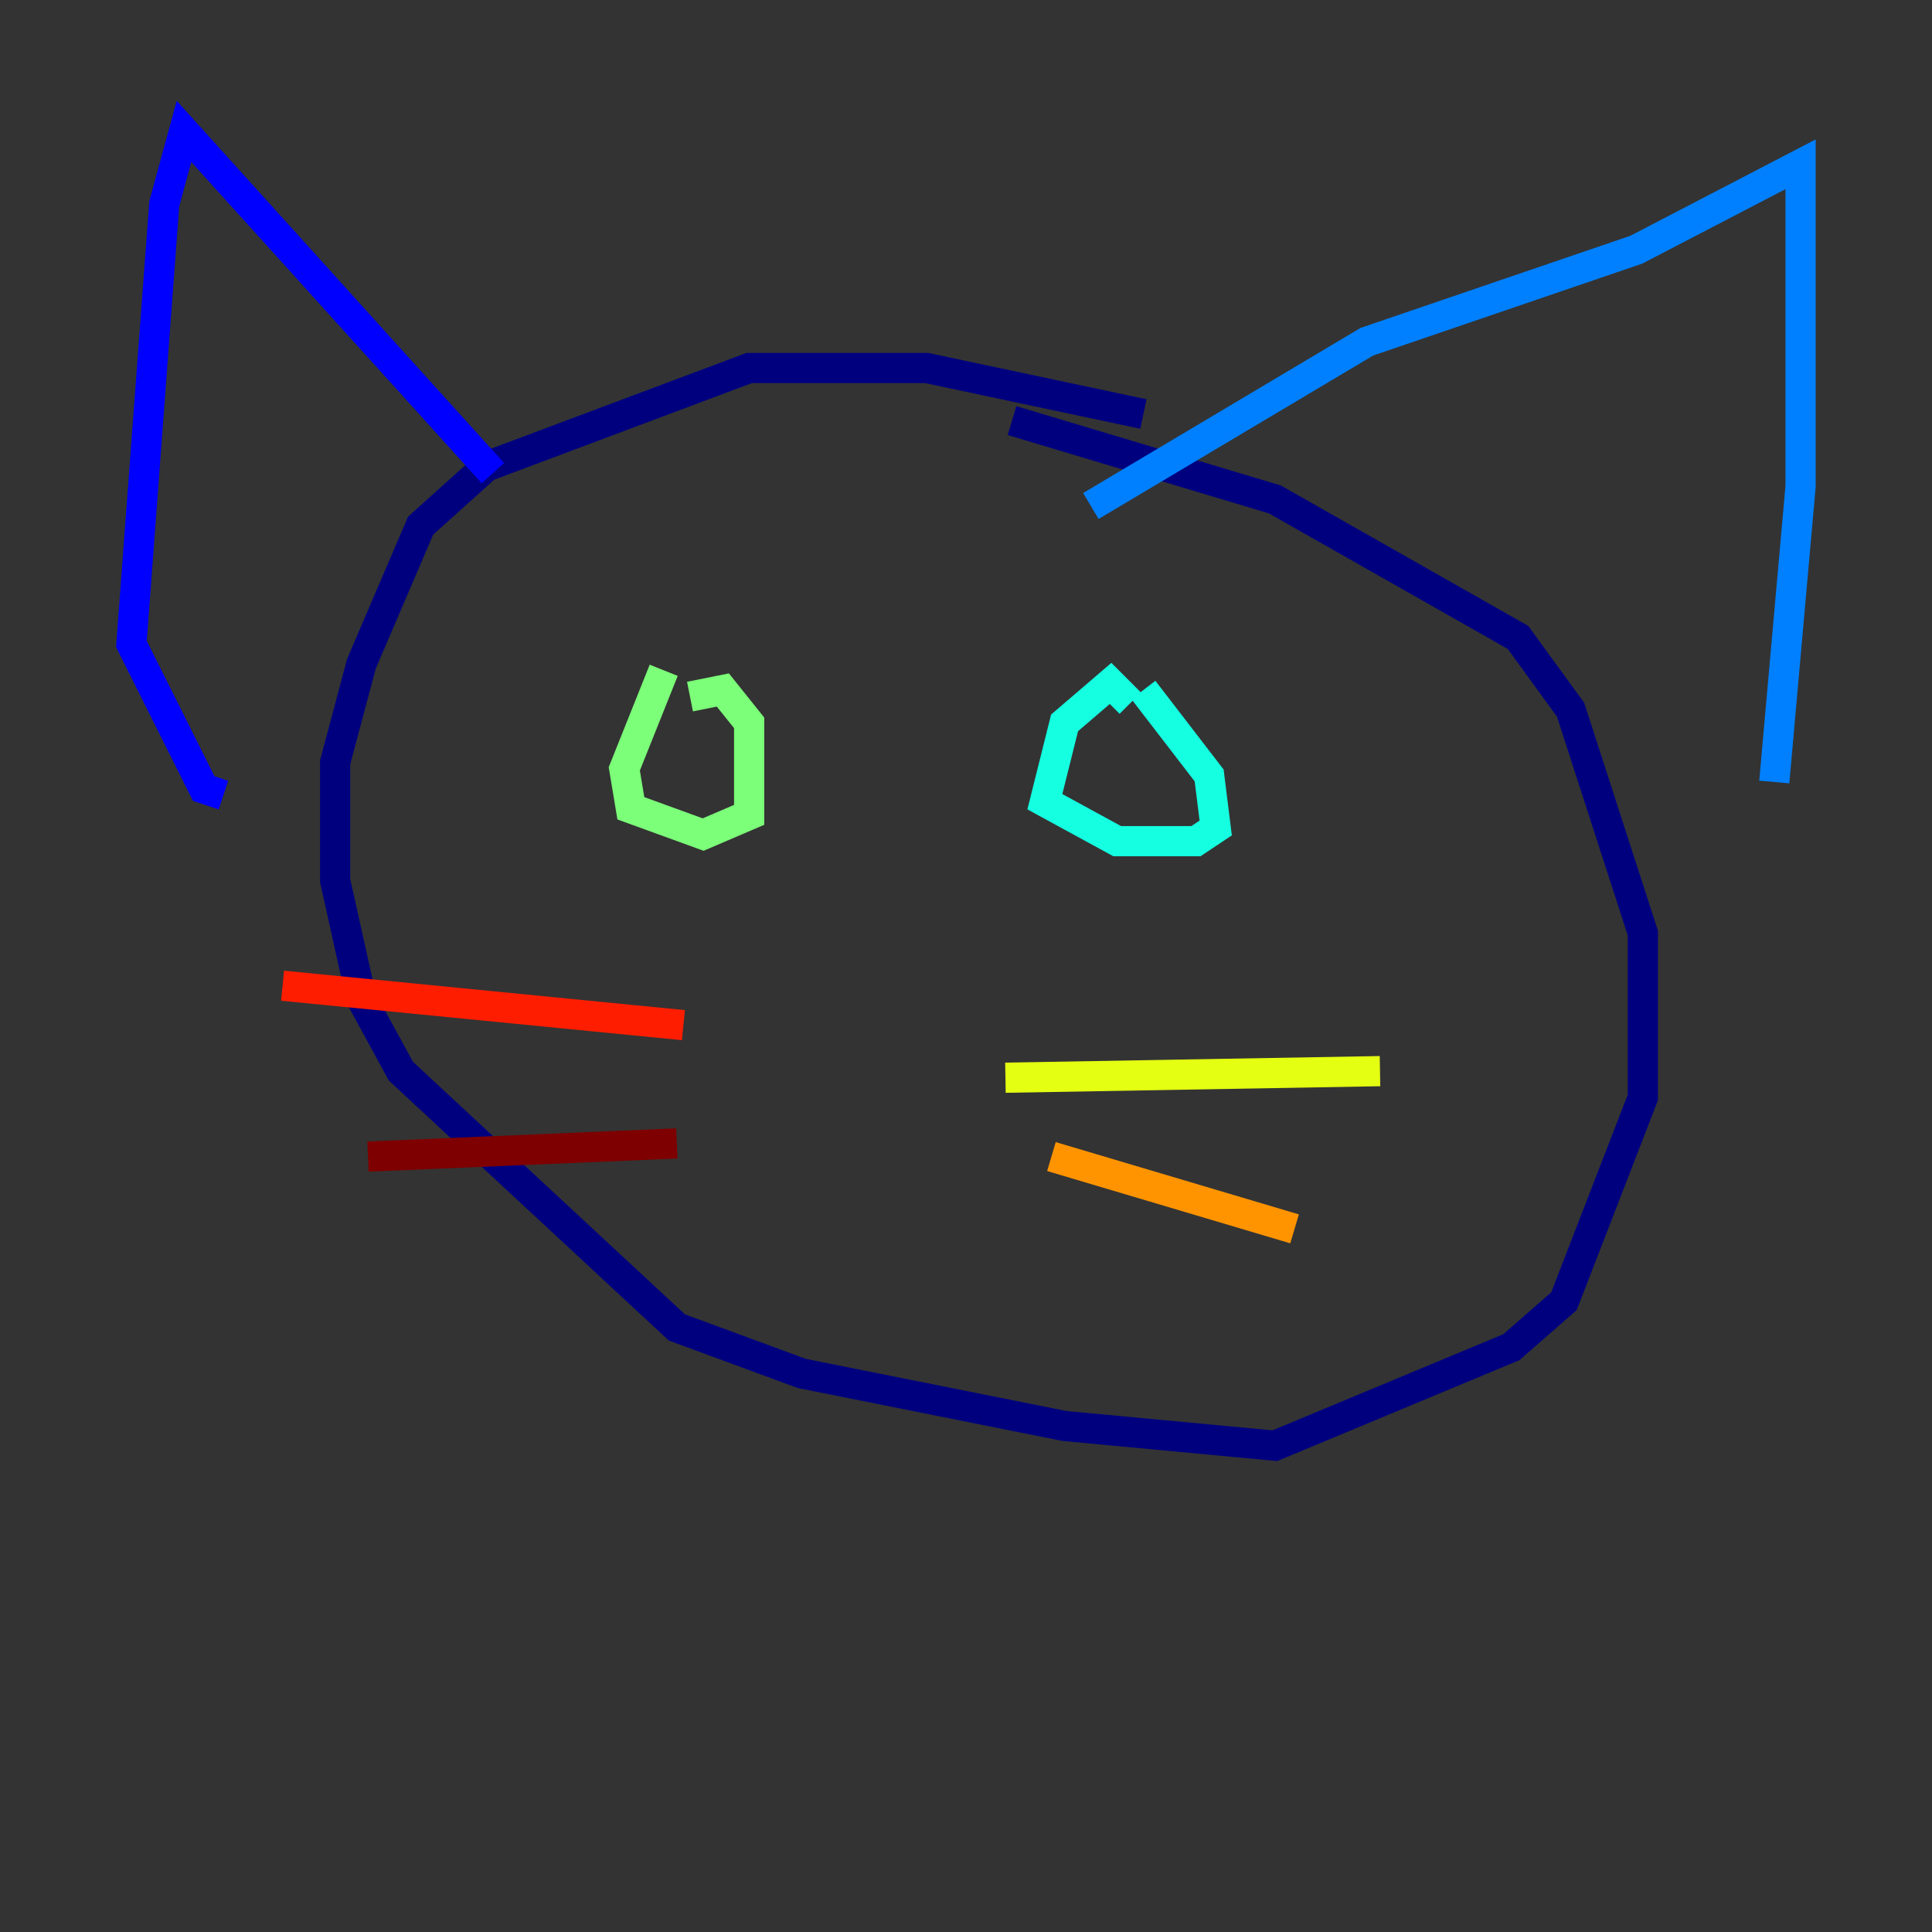 <?xml version="1.0" encoding="utf-8" ?>
<svg baseProfile="tiny" height="128" version="1.2" viewBox="0,0,128,128" width="128" xmlns="http://www.w3.org/2000/svg" xmlns:ev="http://www.w3.org/2001/xml-events" xmlns:xlink="http://www.w3.org/1999/xlink"><rect x="0" y="0" width="128" height="128" fill="#333333" stroke="none"/><defs /><polyline fill="none" points="75.755,27.429 61.388,24.381 49.633,24.381 32.218,30.912 27.864,34.83 23.946,43.973 22.204,50.503 22.204,58.34 23.946,66.177 26.558,70.966 44.843,87.946 53.116,90.993 70.531,94.476 84.463,95.782 100.136,89.252 103.619,86.204 108.844,72.707 108.844,61.823 104.054,47.02 100.571,42.231 84.463,33.088 67.048,27.864" stroke="#00007f" stroke-width="2" /><polyline fill="none" points="32.653,31.347 12.191,8.707 10.884,13.497 8.707,42.667 13.497,52.245 14.803,52.68" stroke="#0000ff" stroke-width="2" /><polyline fill="none" points="72.272,33.524 90.558,22.64 108.408,16.544 119.293,10.884 119.293,32.218 117.551,51.809" stroke="#0080ff" stroke-width="2" /><polyline fill="none" points="74.884,46.585 73.578,45.279 70.531,47.891 69.225,53.116 74.014,55.728 79.238,55.728 80.544,54.857 80.109,51.374 75.755,45.714" stroke="#15ffe1" stroke-width="2" /><polyline fill="none" points="43.973,44.408 41.361,50.939 41.796,53.551 46.585,55.292 49.633,53.986 49.633,47.891 47.891,45.714 45.714,46.15" stroke="#7cff79" stroke-width="2" /><polyline fill="none" points="66.612,71.401 91.429,70.966" stroke="#e4ff12" stroke-width="2" /><polyline fill="none" points="69.66,76.626 85.769,81.415" stroke="#ff9400" stroke-width="2" /><polyline fill="none" points="45.279,67.918 18.721,65.306" stroke="#ff1d00" stroke-width="2" /><polyline fill="none" points="44.843,75.755 24.381,76.626" stroke="#7f0000" stroke-width="2" /></svg>